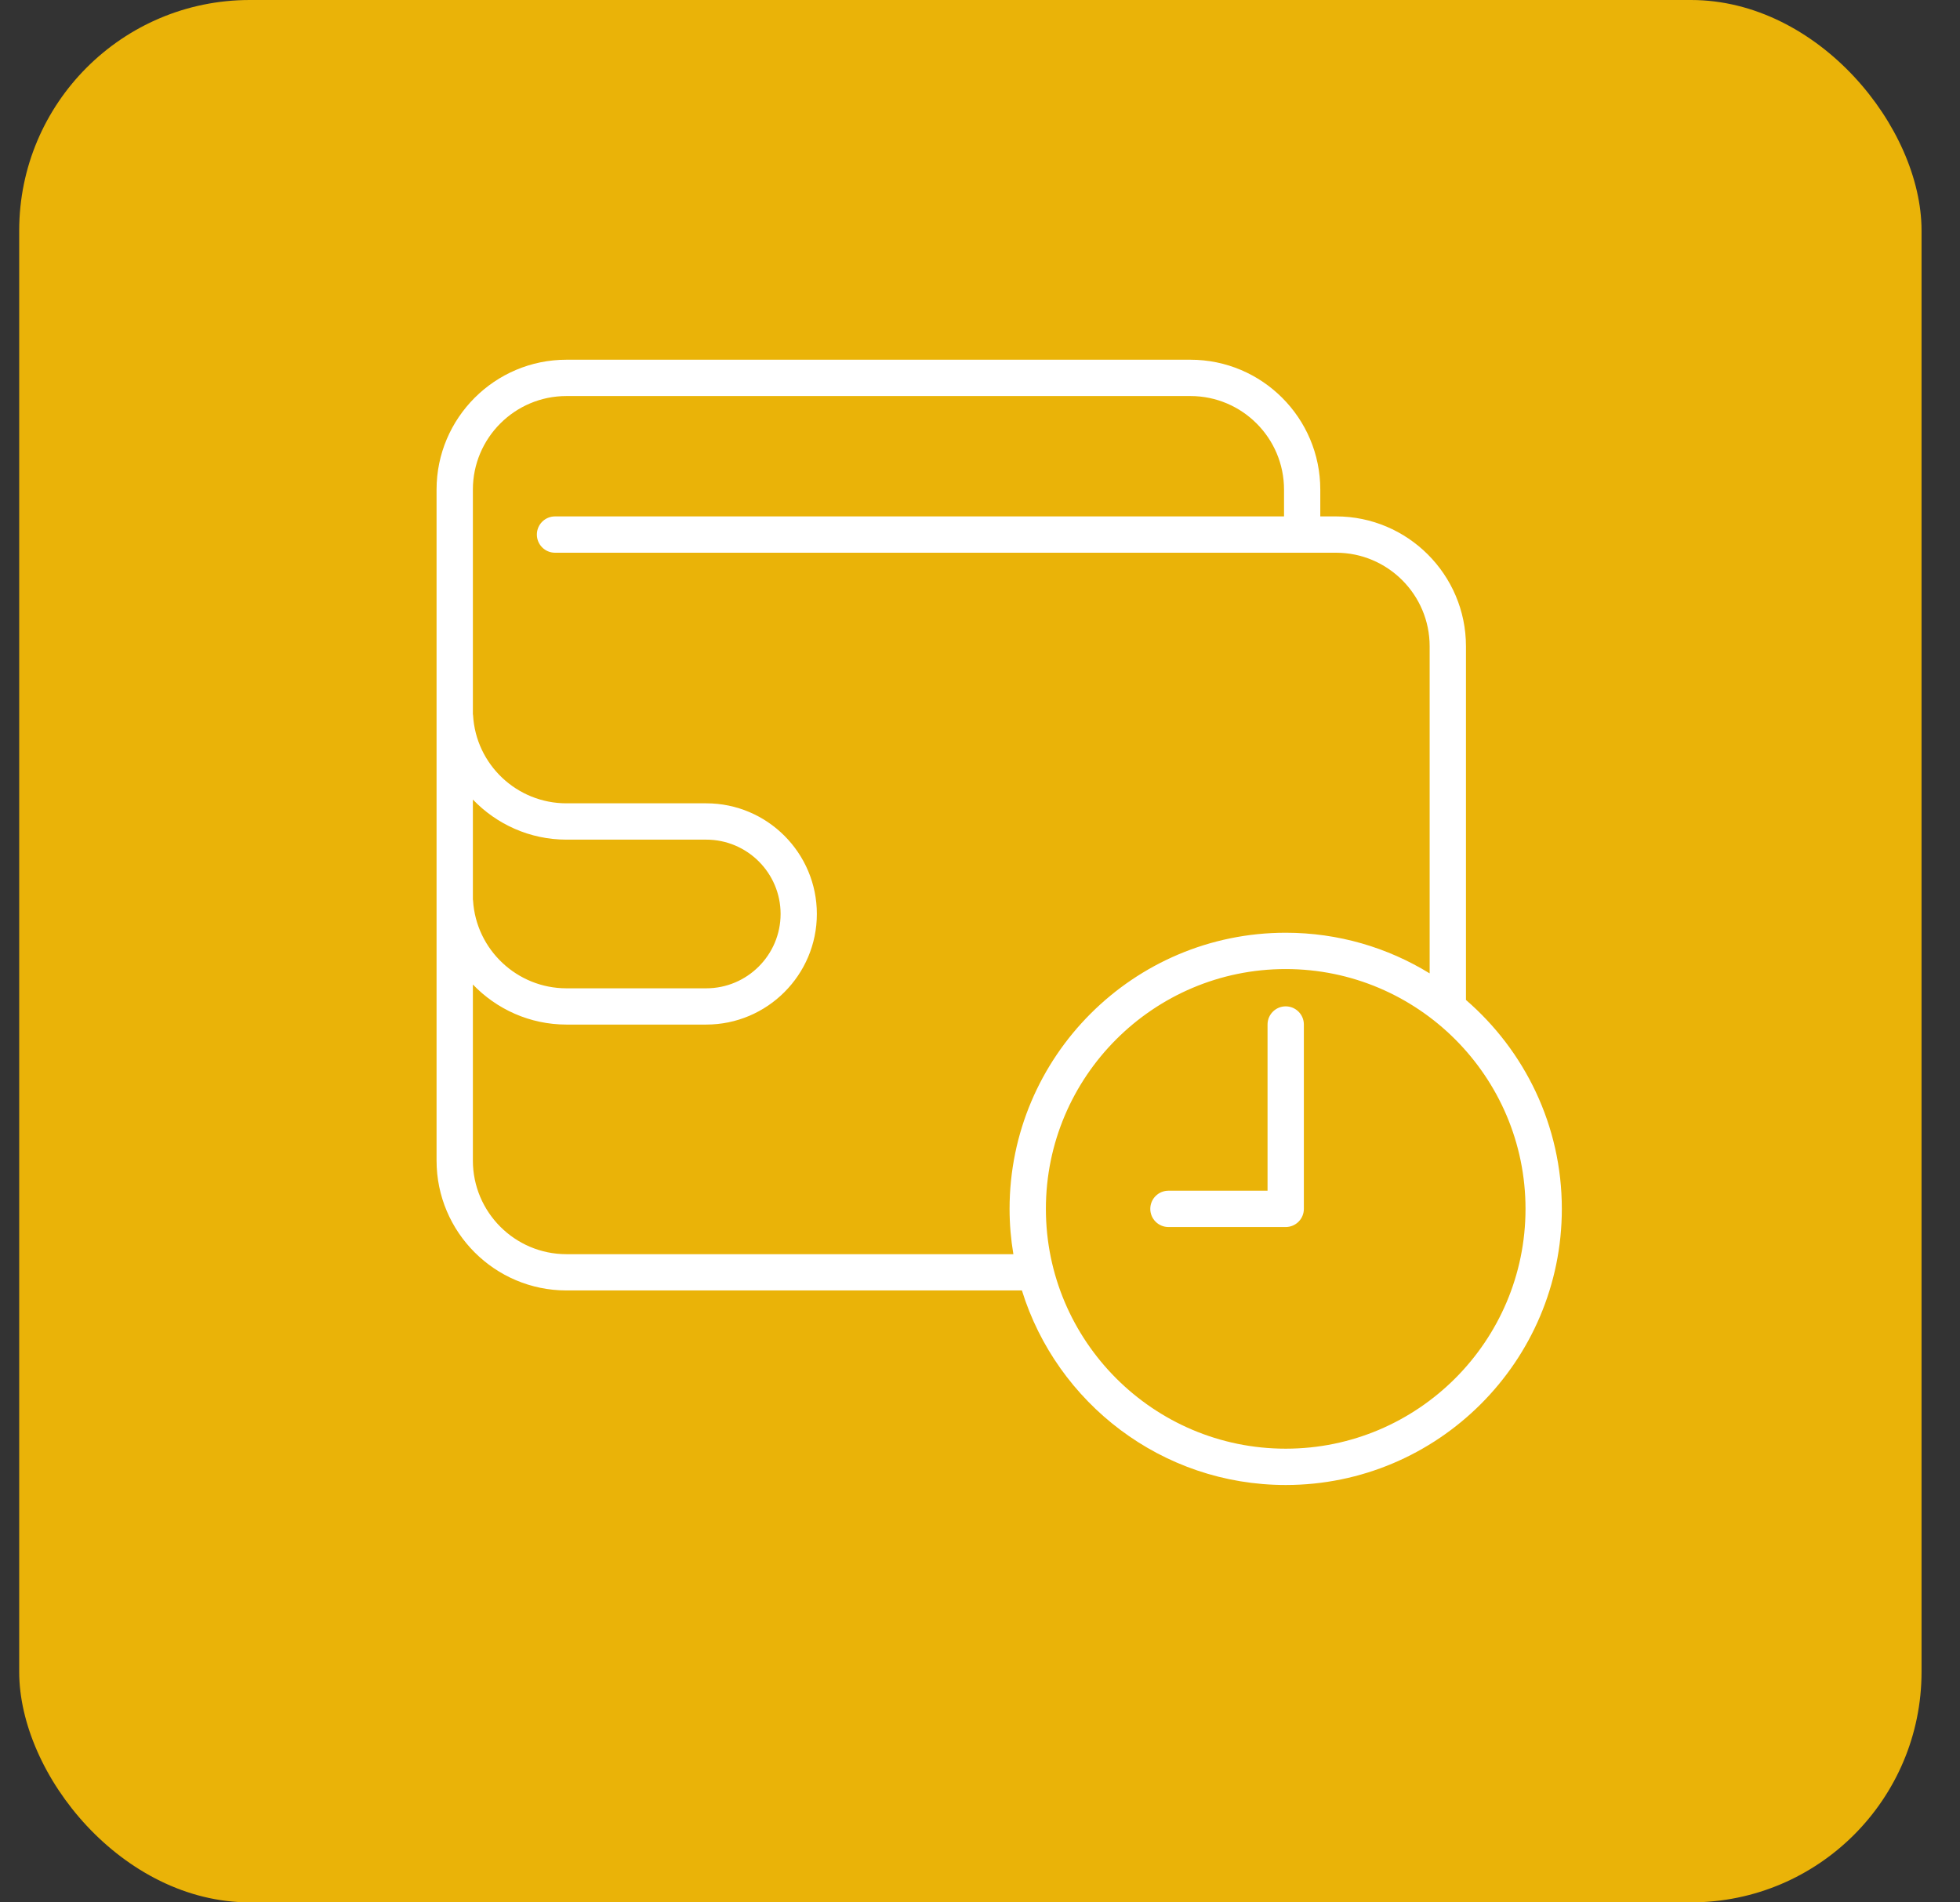 <svg width="34" height="33" viewBox="0 0 34 33" fill="none" xmlns="http://www.w3.org/2000/svg">
<rect x="0" y="0" width="34" height="33" fill="#333333" stroke="none"/>
<rect x="0.333" width="33" height="33" rx="4" fill="#EAB308"/>
<g clip-path="url(#clip0_3373_2387)">
<path d="M25.43 17.346V11.211C25.43 9.969 24.419 8.958 23.177 8.958H22.903V8.493C22.903 7.251 21.893 6.24 20.65 6.24H9.826C8.584 6.24 7.573 7.251 7.573 8.493V20.132C7.573 21.375 8.584 22.385 9.826 22.385H17.727C18.332 24.338 20.154 25.76 22.303 25.76C24.944 25.76 27.093 23.611 27.093 20.97C27.093 19.523 26.447 18.225 25.43 17.346ZM8.203 13.87C8.614 14.298 9.19 14.565 9.826 14.565H12.251C12.962 14.565 13.541 15.143 13.541 15.854C13.541 16.565 12.962 17.144 12.251 17.144L9.826 17.144C8.971 17.144 8.259 16.475 8.206 15.622C8.206 15.615 8.204 15.609 8.203 15.602V13.87ZM9.826 21.756C8.931 21.756 8.203 21.027 8.203 20.132V17.078C8.614 17.506 9.191 17.773 9.826 17.773L12.251 17.773C13.309 17.773 14.17 16.912 14.17 15.854C14.17 14.796 13.309 13.935 12.251 13.935H9.826C8.966 13.935 8.254 13.263 8.206 12.405C8.205 12.399 8.203 12.394 8.203 12.388V8.493C8.203 7.598 8.931 6.87 9.826 6.87H20.65C21.546 6.87 22.274 7.598 22.274 8.493V8.958H9.628C9.454 8.958 9.313 9.099 9.313 9.273C9.313 9.447 9.454 9.588 9.628 9.588H23.177C24.072 9.588 24.8 10.316 24.8 11.211V16.885C24.073 16.438 23.217 16.18 22.303 16.18C19.662 16.18 17.513 18.329 17.513 20.97C17.513 21.238 17.536 21.5 17.579 21.756H9.826ZM22.303 25.13C20.009 25.13 18.143 23.264 18.143 20.97C18.143 18.676 20.009 16.81 22.303 16.81C24.597 16.81 26.463 18.676 26.463 20.97C26.463 23.264 24.597 25.13 22.303 25.13ZM22.618 17.772V20.97C22.618 21.144 22.477 21.285 22.303 21.285H20.269C20.095 21.285 19.954 21.144 19.954 20.97C19.954 20.796 20.095 20.655 20.269 20.655H21.988V17.772C21.988 17.598 22.129 17.457 22.303 17.457C22.477 17.457 22.618 17.598 22.618 17.772Z" fill="white"/>
</g>
<defs>
<clipPath id="clip0_3373_2387">
<rect width="20" height="20" fill="white" transform="translate(7.333 6)"/>
</clipPath>
</defs>
</svg>
